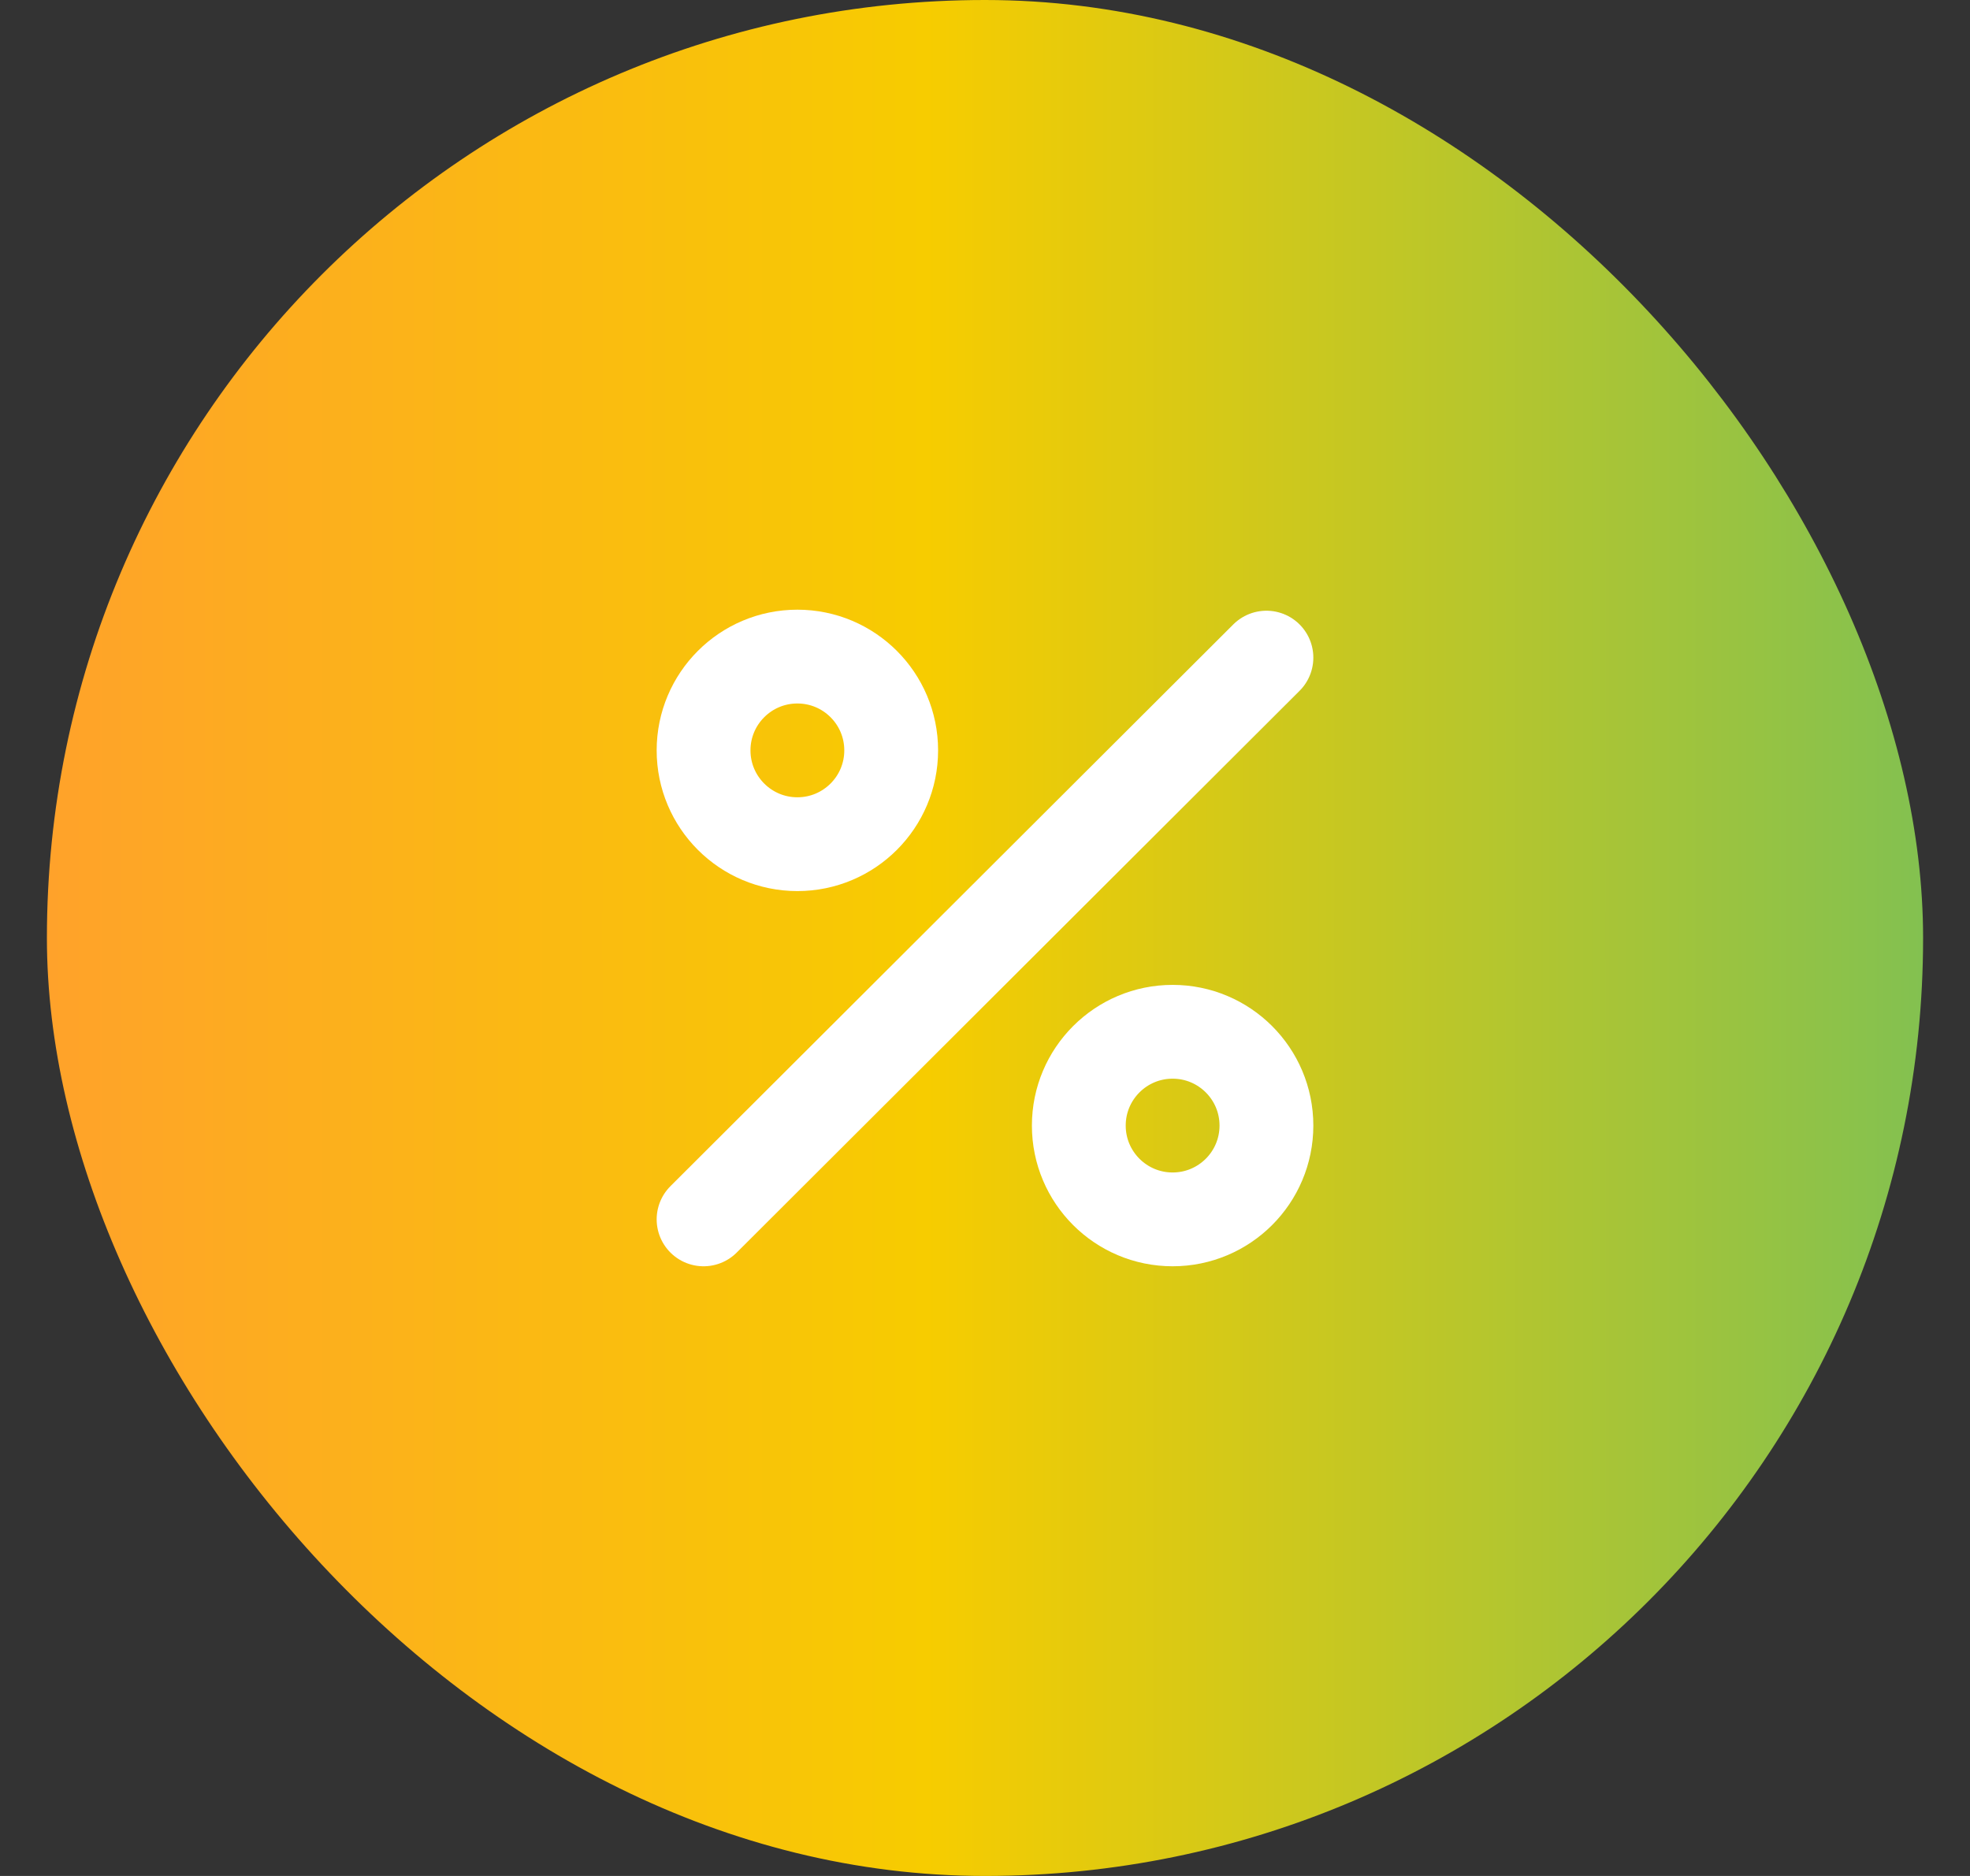 <svg width="21" height="20" viewBox="0 0 21 20" fill="none" xmlns="http://www.w3.org/2000/svg">
<rect x="0" y="0" width="21" height="20" fill="#333333" stroke="none"/>
<rect x="0.5" width="20" height="20" rx="10" fill="url(#paint0_linear_5553_475926)"/>
<circle cx="8.5" cy="8" r="1" stroke="white" stroke-linecap="round" stroke-linejoin="round"/>
<circle cx="12.5" cy="12" r="1" stroke="white" stroke-linecap="round" stroke-linejoin="round"/>
<path d="M13.5 7.011L7.5 13" stroke="white" stroke-linecap="round" stroke-linejoin="round"/>
<defs>
<linearGradient id="paint0_linear_5553_475926" x1="0.5" y1="20" x2="20.5" y2="20" gradientUnits="userSpaceOnUse">
<stop stop-color="#FFA22A"/>
<stop offset="0.469" stop-color="#F7CC00"/>
<stop offset="1" stop-color="#83C150"/>
</linearGradient>
</defs>
</svg>
